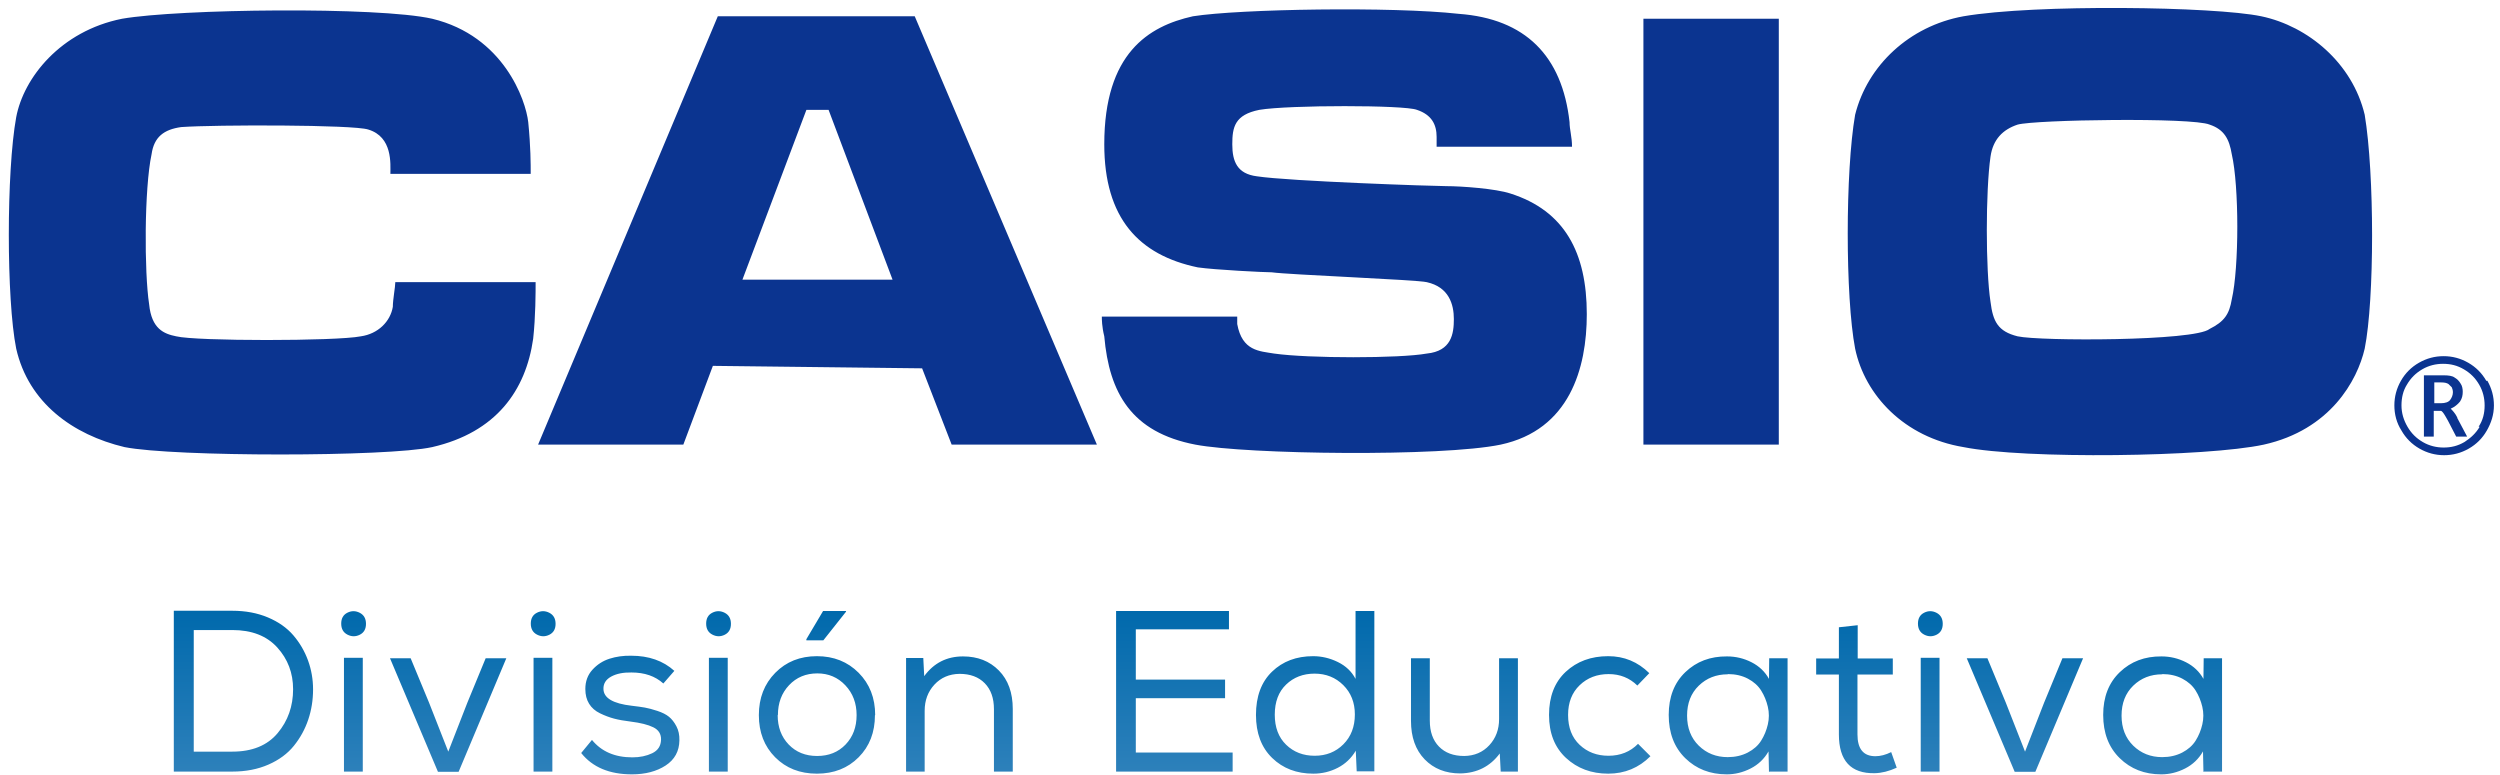 <?xml version="1.0" encoding="UTF-8"?>
<svg width="142px" height="44px" viewBox="0 0 142 44" version="1.1" xmlns="http://www.w3.org/2000/svg" xmlns:xlink="http://www.w3.org/1999/xlink">
    <!-- Generator: Sketch 48.2 (47327) - http://www.bohemiancoding.com/sketch -->
    <title>logo casio división educativa</title>
    <desc>Created with Sketch.</desc>
    <defs>
        <linearGradient x1="50%" y1="0%" x2="50%" y2="100%" id="linearGradient-1">
            <stop stop-color="#0069AC" offset="0%"></stop>
            <stop stop-color="#2E81BB" offset="100%"></stop>
        </linearGradient>
    </defs>
    <g id="Escuelas-libres-de-mercurio-v2" stroke="none" stroke-width="1" fill="none" fill-rule="evenodd" transform="translate(-34, -33)">
        <g id="hero" transform="translate(33.148, 33)">
            <g id="logo-casio-división-educativa" transform="translate(0.899, 0)">
                <g id="Group-21" transform="translate(0.137, 0.35)" fill="#0B3490" fill-rule="nonzero">
                    <path d="M114.415,18.753 C113.297,18.473 113.017,17.914 112.877,16.795 C112.597,14.978 112.597,10.503 112.877,8.546 C113.017,7.567 113.576,7.007 114.415,6.728 C115.394,6.448 124.343,6.308 125.322,6.728 C126.161,7.007 126.44,7.567 126.58,8.406 C127,10.223 127,14.838 126.58,16.656 C126.44,17.494 126.161,17.914 125.322,18.333 C124.483,19.033 115.674,19.033 114.415,18.753 Z M128.258,0.575 C125.601,0.016 115.394,-0.124 111.339,0.575 C108.263,1.135 105.886,3.372 105.187,6.168 C104.627,9.385 104.627,16.516 105.187,19.452 C105.746,22.109 107.983,24.486 111.339,25.045 C114.835,25.744 125.182,25.604 128.398,24.905 C132.173,24.066 133.711,21.27 134.131,19.452 C134.69,16.656 134.69,9.524 134.131,6.168 C133.432,3.232 130.915,1.135 128.258,0.575 Z M93.162,0.715 L100.852,0.715 L100.852,24.905 L93.162,24.905 L93.162,0.715 Z M80.857,15.677 C82.115,15.956 82.395,16.935 82.395,17.774 C82.395,18.613 82.255,19.592 80.857,19.732 C79.319,20.011 74.145,20.011 72.187,19.732 C71.349,19.592 70.37,19.592 70.09,18.054 L70.09,17.634 L62.4,17.634 C62.4,17.774 62.4,18.194 62.539,18.753 C62.819,21.969 64.078,24.206 67.713,24.905 C70.649,25.465 81.696,25.604 85.052,24.905 C88.967,24.066 89.946,20.571 89.946,17.494 C89.946,13.999 88.687,11.622 85.611,10.643 C84.772,10.363 82.814,10.223 81.975,10.223 C81.276,10.223 73.026,9.944 71.209,9.664 C70.09,9.524 69.81,8.825 69.81,7.846 C69.81,6.868 69.95,6.168 71.349,5.889 C73.026,5.609 79.598,5.609 80.297,5.889 C81.136,6.168 81.416,6.728 81.416,7.427 L81.416,7.986 L89.107,7.986 C89.107,7.427 88.967,7.007 88.967,6.588 C88.547,2.813 86.45,0.715 82.675,0.436 C78.899,0.016 70.23,0.156 67.573,0.575 C65.056,1.135 62.539,2.673 62.539,7.846 C62.539,12.041 64.497,14.139 67.853,14.838 C68.832,14.978 71.628,15.117 72.048,15.117 C73.026,15.257 80.297,15.537 80.857,15.677 Z M50.514,15.537 L41.985,15.537 L45.62,5.889 L46.879,5.889 L50.514,15.537 Z M52.192,20.571 L53.87,24.905 L62.12,24.905 L51.773,0.575 L40.587,0.575 L30.379,24.905 L38.629,24.905 L40.307,20.431 L52.192,20.571 Z M8.287,16.935 C8.426,18.333 9.126,18.613 9.825,18.753 C10.943,19.033 18.913,19.033 20.312,18.753 C21.29,18.613 21.99,17.914 22.129,17.075 C22.129,16.656 22.269,15.956 22.269,15.677 L30.239,15.677 C30.239,16.236 30.239,17.634 30.1,18.893 C29.68,21.829 28.002,24.206 24.367,25.045 C21.85,25.604 9.685,25.604 6.888,25.045 C3.952,24.346 1.435,22.528 0.736,19.452 C0.177,16.656 0.177,9.385 0.736,6.308 C1.155,4.071 3.253,1.414 6.748,0.715 C9.964,0.156 21.29,0.016 24.367,0.715 C28.422,1.694 29.68,5.33 29.82,6.588 C29.96,7.986 29.96,8.965 29.96,9.524 L21.99,9.524 C21.99,8.965 22.129,7.427 20.731,7.007 C19.892,6.728 12.062,6.728 10.104,6.868 C9.126,7.007 8.566,7.427 8.426,8.406 C8.007,10.363 8.007,15.117 8.287,16.935 Z" id="logo-casio" transform="translate(67.433, 12.803) rotate(-360) translate(-67.433, -12.803) "></path>
                    <path d="M141.036,21.278 C140.788,20.843 140.446,20.502 140.011,20.253 C139.576,20.004 139.11,19.88 138.612,19.88 C138.115,19.88 137.649,20.004 137.214,20.253 C136.779,20.502 136.437,20.843 136.189,21.278 C135.94,21.714 135.816,22.18 135.816,22.677 C135.816,23.174 135.94,23.671 136.22,24.106 C136.468,24.541 136.81,24.883 137.245,25.132 C137.68,25.38 138.146,25.505 138.644,25.505 C139.141,25.505 139.607,25.38 140.042,25.132 C140.477,24.883 140.819,24.541 141.067,24.106 C141.316,23.671 141.471,23.205 141.471,22.677 C141.471,22.18 141.347,21.714 141.099,21.278 L141.036,21.278 Z M140.663,23.889 C140.446,24.262 140.135,24.541 139.793,24.759 C139.42,24.976 139.048,25.07 138.612,25.07 C138.209,25.07 137.805,24.976 137.432,24.759 C137.059,24.541 136.779,24.262 136.562,23.889 C136.344,23.516 136.22,23.112 136.22,22.677 C136.22,22.242 136.313,21.838 136.53,21.496 C136.748,21.123 137.028,20.843 137.401,20.626 C137.773,20.408 138.177,20.315 138.581,20.315 C139.016,20.315 139.389,20.408 139.762,20.626 C140.135,20.843 140.415,21.123 140.632,21.496 C140.85,21.869 140.943,22.273 140.943,22.677 C140.943,23.112 140.85,23.516 140.601,23.889 L140.663,23.889 Z" id="Shape"></path>
                    <path d="M139.389,23.361 C139.265,23.112 139.11,22.957 139.016,22.863 C139.234,22.77 139.42,22.615 139.545,22.459 C139.669,22.273 139.7,22.086 139.7,21.9 C139.7,21.745 139.669,21.558 139.576,21.434 C139.483,21.278 139.389,21.185 139.234,21.092 C139.11,20.999 138.892,20.968 138.612,20.968 L137.494,20.968 L137.494,24.448 L138.053,24.448 L138.053,22.988 L138.457,22.988 C138.519,22.988 138.612,23.112 138.737,23.329 L138.861,23.547 L139.327,24.448 L139.949,24.448 L139.389,23.392 L139.389,23.361 Z M138.457,22.553 L138.084,22.553 L138.084,21.372 L138.488,21.372 C138.675,21.372 138.799,21.403 138.892,21.465 C138.954,21.527 139.016,21.589 139.079,21.651 C139.11,21.745 139.141,21.807 139.141,21.931 C139.141,22.086 139.079,22.242 138.985,22.366 C138.892,22.49 138.706,22.553 138.457,22.553 Z" id="Shape"></path>
                </g>
                <path d="M9.825,34.691 L13.148,34.691 C13.895,34.691 14.568,34.817 15.168,35.069 C15.767,35.321 16.249,35.66 16.614,36.085 C16.979,36.511 17.257,36.987 17.448,37.512 C17.639,38.038 17.735,38.587 17.735,39.161 C17.735,39.76 17.644,40.332 17.461,40.875 C17.279,41.418 17.007,41.913 16.647,42.36 C16.286,42.808 15.804,43.164 15.2,43.429 C14.596,43.694 13.912,43.826 13.148,43.826 L9.825,43.826 L9.825,34.691 Z M13.148,42.693 C14.277,42.693 15.135,42.343 15.722,41.643 C16.308,40.944 16.601,40.112 16.601,39.148 C16.601,38.227 16.301,37.436 15.702,36.776 C15.103,36.116 14.251,35.786 13.148,35.786 L10.958,35.786 L10.958,42.693 L13.148,42.693 Z M19.334,35.421 C19.334,35.125 19.451,34.919 19.685,34.802 C19.92,34.684 20.155,34.687 20.389,34.808 C20.624,34.93 20.741,35.138 20.741,35.434 C20.741,35.729 20.624,35.936 20.389,36.053 C20.155,36.17 19.92,36.168 19.685,36.046 C19.451,35.925 19.334,35.716 19.334,35.421 Z M19.49,37.362 L20.559,37.362 L20.559,43.826 L19.49,43.826 L19.49,37.362 Z M22.105,37.389 L23.278,37.389 L24.32,39.904 L25.415,42.693 L26.497,39.917 L27.539,37.389 L28.712,37.389 L26.002,43.839 L24.829,43.839 L22.105,37.389 Z M30.102,35.421 C30.102,35.125 30.22,34.919 30.454,34.802 C30.689,34.684 30.923,34.687 31.158,34.808 C31.392,34.93 31.51,35.138 31.51,35.434 C31.51,35.729 31.392,35.936 31.158,36.053 C30.923,36.17 30.689,36.168 30.454,36.046 C30.22,35.925 30.102,35.716 30.102,35.421 Z M30.259,37.362 L31.327,37.362 L31.327,43.826 L30.259,43.826 L30.259,37.362 Z M37.643,38.809 L37.63,38.822 C37.17,38.405 36.566,38.197 35.819,38.197 C35.35,38.188 34.965,38.266 34.666,38.431 C34.366,38.596 34.22,38.831 34.229,39.135 C34.238,39.647 34.772,39.965 35.832,40.086 C36.136,40.121 36.386,40.156 36.581,40.19 C36.777,40.225 37.014,40.288 37.292,40.379 C37.57,40.471 37.789,40.581 37.95,40.712 C38.11,40.842 38.252,41.022 38.373,41.253 C38.495,41.483 38.551,41.75 38.543,42.054 C38.534,42.671 38.273,43.146 37.761,43.481 C37.248,43.815 36.61,43.983 35.845,43.983 C34.568,43.983 33.608,43.579 32.965,42.771 L33.577,42.028 C34.116,42.688 34.881,43.018 35.871,43.018 C36.297,43.018 36.673,42.94 36.998,42.784 C37.324,42.627 37.491,42.371 37.5,42.015 C37.509,41.693 37.363,41.459 37.063,41.311 C36.764,41.163 36.332,41.055 35.767,40.985 C35.402,40.942 35.089,40.885 34.829,40.816 C34.568,40.746 34.303,40.647 34.034,40.516 C33.764,40.386 33.558,40.206 33.415,39.975 C33.271,39.745 33.2,39.465 33.2,39.135 C33.2,38.7 33.334,38.336 33.604,38.04 C33.873,37.745 34.196,37.536 34.574,37.415 C34.952,37.293 35.363,37.236 35.806,37.245 C36.805,37.245 37.622,37.532 38.256,38.105 L37.643,38.809 Z M40.063,35.421 C40.063,35.125 40.18,34.919 40.415,34.802 C40.649,34.684 40.884,34.687 41.119,34.808 C41.353,34.93 41.47,35.138 41.47,35.434 C41.47,35.729 41.353,35.936 41.119,36.053 C40.884,36.17 40.649,36.168 40.415,36.046 C40.18,35.925 40.063,35.716 40.063,35.421 Z M40.219,37.362 L41.288,37.362 L41.288,43.826 L40.219,43.826 L40.219,37.362 Z M45.754,36.307 L46.705,34.704 L48.008,34.704 L48.008,34.743 L46.718,36.372 L45.754,36.372 L45.754,36.307 Z M49.65,40.62 C49.65,41.594 49.342,42.391 48.725,43.012 C48.108,43.633 47.317,43.944 46.353,43.944 C45.389,43.944 44.598,43.633 43.981,43.012 C43.364,42.391 43.056,41.594 43.056,40.62 C43.056,39.647 43.367,38.846 43.988,38.216 C44.609,37.586 45.397,37.271 46.353,37.271 C47.309,37.271 48.099,37.586 48.725,38.216 C49.35,38.846 49.663,39.647 49.663,40.62 L49.65,40.62 Z M44.125,40.62 C44.125,41.298 44.333,41.854 44.75,42.289 C45.167,42.723 45.706,42.94 46.366,42.94 C47.026,42.94 47.565,42.723 47.982,42.289 C48.399,41.854 48.608,41.298 48.608,40.62 C48.608,39.943 48.395,39.378 47.969,38.926 C47.543,38.475 47.013,38.249 46.379,38.249 C45.728,38.249 45.191,38.472 44.77,38.92 C44.348,39.367 44.138,39.934 44.138,40.62 L44.125,40.62 Z M51.418,37.376 L52.396,37.376 L52.448,38.405 C52.995,37.658 53.729,37.284 54.65,37.284 C55.484,37.284 56.164,37.551 56.69,38.086 C57.215,38.62 57.478,39.348 57.478,40.269 L57.478,43.826 L56.409,43.826 L56.409,40.282 C56.409,39.656 56.236,39.165 55.888,38.809 C55.541,38.453 55.063,38.275 54.455,38.275 C53.872,38.283 53.397,38.488 53.028,38.887 C52.658,39.287 52.474,39.782 52.474,40.373 L52.474,43.826 L51.418,43.826 L51.418,37.376 Z M63.347,43.826 L63.347,34.704 L69.758,34.704 L69.758,35.747 L64.467,35.747 L64.467,38.601 L69.537,38.601 L69.537,39.656 L64.467,39.656 L64.467,42.745 L69.967,42.745 L69.967,43.826 L63.347,43.826 Z M78.003,34.704 L78.016,34.691 L78.016,43.813 L77.013,43.813 L76.961,42.64 C76.709,43.066 76.368,43.39 75.938,43.611 C75.508,43.833 75.045,43.944 74.55,43.944 C73.603,43.944 72.823,43.646 72.211,43.051 C71.598,42.456 71.292,41.641 71.292,40.607 C71.292,39.556 71.596,38.737 72.204,38.151 C72.812,37.564 73.59,37.271 74.537,37.271 C75.023,37.271 75.492,37.382 75.944,37.604 C76.396,37.825 76.73,38.144 76.948,38.561 L76.948,34.704 L78.003,34.704 Z M74.621,38.262 C73.973,38.263 73.434,38.469 73.006,38.881 C72.575,39.293 72.36,39.865 72.36,40.594 C72.36,41.316 72.575,41.885 73.006,42.302 C73.436,42.719 73.976,42.927 74.628,42.927 C75.28,42.927 75.823,42.71 76.257,42.276 C76.691,41.841 76.909,41.276 76.909,40.581 C76.909,39.904 76.689,39.348 76.25,38.913 C75.813,38.48 75.27,38.263 74.621,38.262 L74.621,38.262 Z M85.186,43.826 L85.193,43.826 L85.14,42.797 C84.593,43.535 83.846,43.913 82.899,43.931 C82.065,43.931 81.389,43.663 80.872,43.129 C80.356,42.595 80.097,41.867 80.097,40.946 L80.097,37.389 L81.166,37.389 L81.166,40.933 C81.166,41.559 81.339,42.05 81.687,42.406 C82.034,42.762 82.512,42.94 83.12,42.94 C83.703,42.931 84.178,42.727 84.547,42.328 C84.917,41.928 85.101,41.433 85.101,40.842 L85.101,37.389 L86.17,37.389 L86.17,43.826 L85.186,43.826 Z M85.186,43.826 L85.179,43.826 L85.186,43.826 Z M93.705,42.96 L93.698,42.953 C93.038,43.613 92.238,43.944 91.3,43.944 C90.344,43.944 89.545,43.646 88.902,43.051 C88.259,42.456 87.938,41.641 87.938,40.607 C87.938,39.565 88.255,38.748 88.889,38.157 C89.523,37.567 90.327,37.271 91.3,37.271 C92.204,37.271 92.981,37.593 93.633,38.236 L92.955,38.939 C92.512,38.505 91.969,38.288 91.326,38.288 C90.666,38.288 90.116,38.498 89.678,38.92 C89.239,39.341 89.02,39.904 89.02,40.607 C89.02,41.329 89.239,41.895 89.678,42.308 C90.116,42.721 90.662,42.927 91.313,42.927 C91.991,42.927 92.551,42.701 92.994,42.249 L93.705,42.96 Z M93.705,42.96 L93.711,42.966 L93.705,42.96 Z M100.457,43.826 L100.431,43.852 L100.405,42.68 C100.162,43.105 99.823,43.429 99.389,43.65 C98.954,43.872 98.502,43.983 98.033,43.983 C97.086,43.983 96.3,43.676 95.675,43.064 C95.049,42.451 94.736,41.633 94.736,40.607 C94.736,39.591 95.051,38.781 95.681,38.177 C96.311,37.573 97.099,37.276 98.046,37.284 C98.542,37.284 99.006,37.395 99.441,37.617 C99.875,37.838 100.205,38.153 100.431,38.561 L100.444,37.389 L101.487,37.389 L101.487,43.826 L100.457,43.826 Z M98.098,38.288 L98.085,38.301 C97.434,38.301 96.886,38.516 96.443,38.946 C96,39.376 95.779,39.943 95.779,40.647 C95.779,41.35 96,41.919 96.443,42.354 C96.886,42.788 97.434,43.005 98.085,43.005 C98.511,43.005 98.891,42.918 99.226,42.745 C99.56,42.571 99.814,42.345 99.988,42.067 C100.162,41.789 100.288,41.483 100.366,41.148 C100.444,40.814 100.444,40.479 100.366,40.145 C100.288,39.81 100.162,39.504 99.988,39.226 C99.814,38.948 99.562,38.722 99.232,38.548 C98.902,38.375 98.524,38.288 98.098,38.288 Z M105.47,35.512 L105.47,37.402 L107.464,37.402 L107.464,38.314 L105.457,38.314 L105.457,41.715 C105.457,42.541 105.796,42.953 106.474,42.953 C106.76,42.953 107.06,42.875 107.373,42.719 L107.686,43.605 C107.251,43.805 106.834,43.909 106.435,43.918 C105.079,43.944 104.402,43.209 104.402,41.715 L104.402,38.314 L103.111,38.314 L103.111,37.402 L104.402,37.402 L104.402,35.629 L105.47,35.512 Z M108.893,35.421 C108.893,35.125 109.011,34.919 109.245,34.802 C109.48,34.684 109.714,34.687 109.949,34.808 C110.183,34.93 110.301,35.138 110.301,35.434 C110.301,35.729 110.183,35.936 109.949,36.053 C109.714,36.17 109.48,36.168 109.245,36.046 C109.011,35.925 108.893,35.716 108.893,35.421 Z M109.05,37.362 L110.118,37.362 L110.118,43.826 L109.05,43.826 L109.05,37.362 Z M111.665,37.389 L112.838,37.389 L113.88,39.904 L114.975,42.693 L116.056,39.917 L117.099,37.389 L118.272,37.389 L115.561,43.839 L114.388,43.839 L111.665,37.389 Z M125.135,43.826 L125.109,43.852 L125.083,42.68 C124.84,43.105 124.501,43.429 124.067,43.65 C123.632,43.872 123.181,43.983 122.711,43.983 C121.764,43.983 120.978,43.676 120.353,43.064 C119.727,42.451 119.414,41.633 119.414,40.607 C119.414,39.591 119.729,38.781 120.359,38.177 C120.989,37.573 121.777,37.276 122.724,37.284 C123.22,37.284 123.684,37.395 124.119,37.617 C124.553,37.838 124.883,38.153 125.109,38.561 L125.122,37.389 L126.165,37.389 L126.165,43.826 L125.135,43.826 Z M122.777,38.288 L122.764,38.301 C122.112,38.301 121.565,38.516 121.121,38.946 C120.678,39.376 120.457,39.943 120.457,40.647 C120.457,41.35 120.678,41.919 121.121,42.354 C121.565,42.788 122.112,43.005 122.764,43.005 C123.189,43.005 123.569,42.918 123.904,42.745 C124.238,42.571 124.492,42.345 124.666,42.067 C124.84,41.789 124.966,41.483 125.044,41.148 C125.122,40.814 125.122,40.479 125.044,40.145 C124.966,39.81 124.84,39.504 124.666,39.226 C124.492,38.948 124.24,38.722 123.91,38.548 C123.58,38.375 123.202,38.288 122.777,38.288 Z" id="División-Educativa" fill="url(#linearGradient-1)"></path>
            </g>
        </g>
    </g>
</svg>